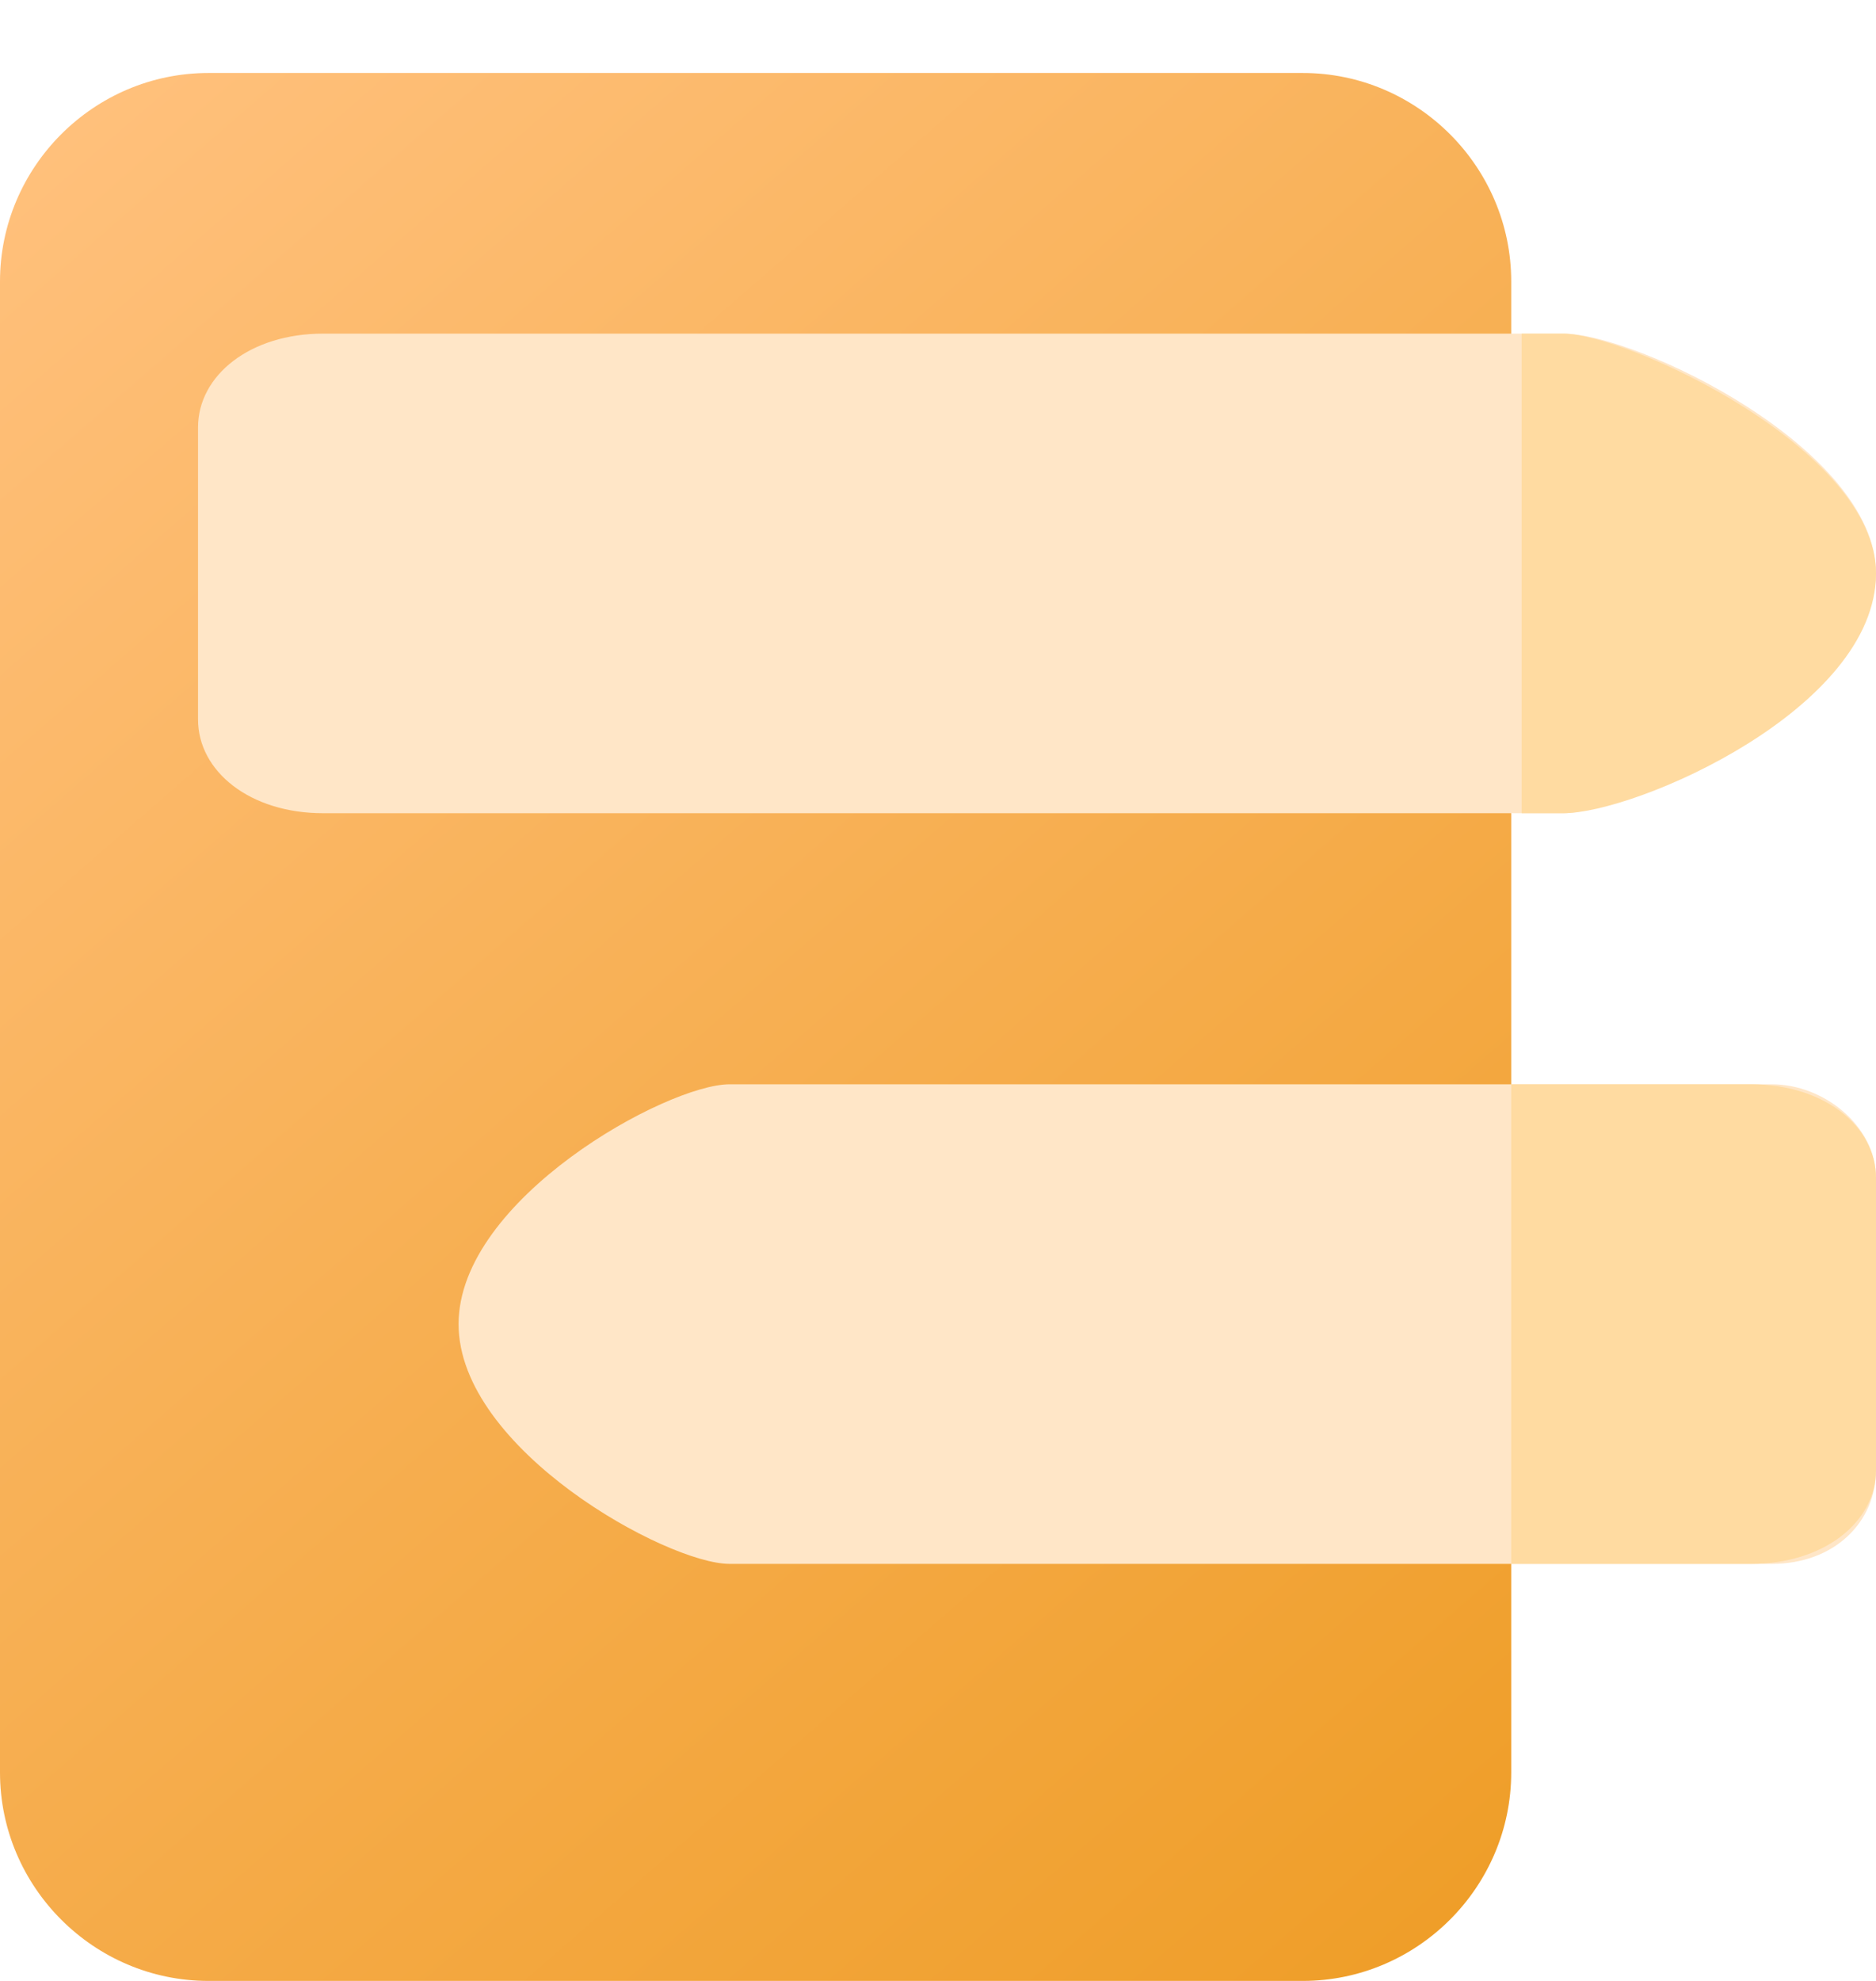 <svg width="18" height="19" viewBox="0 0 18 19" fill="none" xmlns="http://www.w3.org/2000/svg">
<path d="M12.5 19H2C0.9 19 0 18.1 0 17V2.7C0 1.6 0.9 0.7 2 0.7H12.5C13.6 0.7 14.5 1.6 14.5 2.7V17C14.5 18.1 13.6 19 12.5 19Z" fill="url(#paint0_linear_701_228)"/>
<path d="M15 7.8H3.1C2.4 7.8 1.9 7.4 1.9 6.9V4.1C1.9 3.6 2.4 3.2 3.1 3.2H15C15.7 3.2 18 4.3 18 5.5C18 6.7 15.6 7.8 15 7.8Z" fill="#FFE6C7"/>
<path d="M7 15H17C17.6 15 18 14.6 18 14.1V11.3C18 10.8 17.5 10.4 17 10.4H7C6.4 10.4 4.4 11.5 4.4 12.7C4.4 13.9 6.4 15 7 15Z" fill="#FFE6C7"/>
<path d="M16.8 10.4H14.5V15H16.8C17.5 15 18 14.6 18 14.1V11.3C18 10.8 17.5 10.4 16.8 10.4Z" fill="#FFDBA1"/>
<path d="M15 3.2H14.6V7.8H15C15.7 7.8 18 6.8 18 5.5C18 4.3 15.6 3.2 15 3.2Z" fill="#FFDBA1"/>
<defs>
<linearGradient id="paint0_linear_701_228" x1="0.17" y1="1.683" x2="14.391" y2="18.042" gradientUnits="userSpaceOnUse">
<stop stop-color="#FFC07B"/>
<stop offset="1" stop-color="#EF9E29"/>
</linearGradient>
</defs>
</svg>

